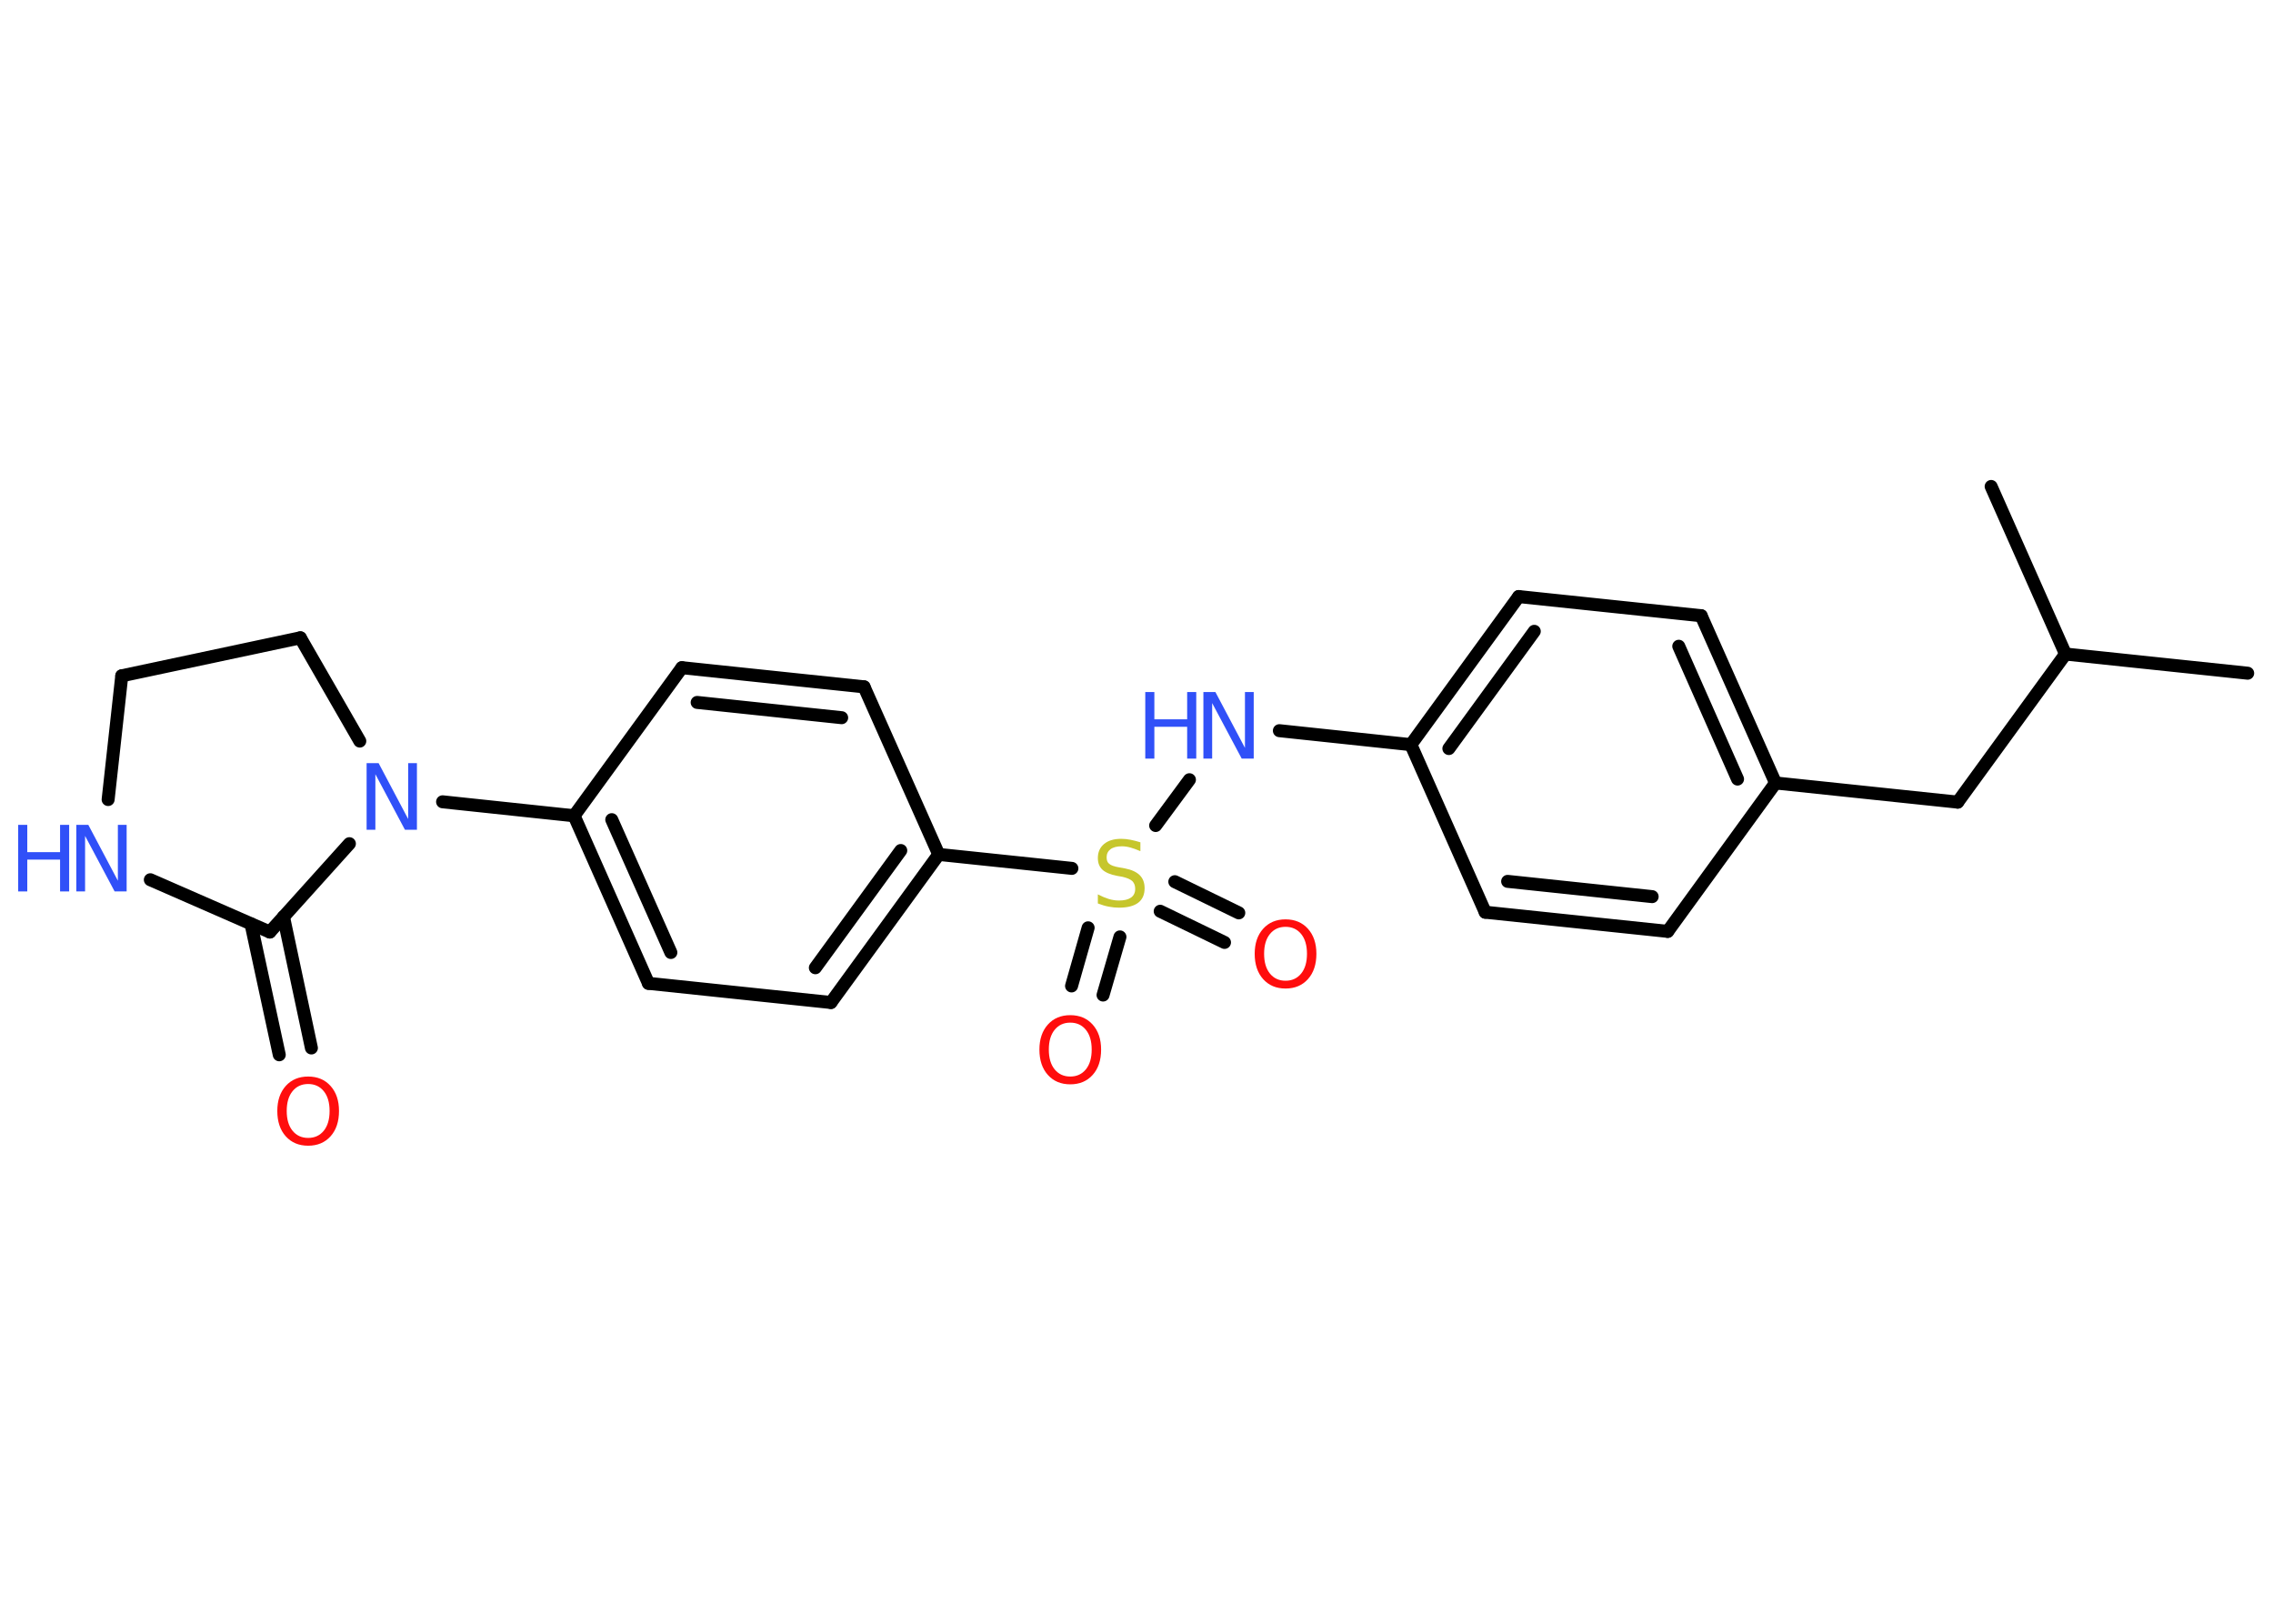 <?xml version='1.0' encoding='UTF-8'?>
<!DOCTYPE svg PUBLIC "-//W3C//DTD SVG 1.1//EN" "http://www.w3.org/Graphics/SVG/1.1/DTD/svg11.dtd">
<svg version='1.2' xmlns='http://www.w3.org/2000/svg' xmlns:xlink='http://www.w3.org/1999/xlink' width='70.0mm' height='50.0mm' viewBox='0 0 70.0 50.0'>
  <desc>Generated by the Chemistry Development Kit (http://github.com/cdk)</desc>
  <g stroke-linecap='round' stroke-linejoin='round' stroke='#000000' stroke-width='.4' fill='#3050F8'>
    <rect x='.0' y='.0' width='70.0' height='50.0' fill='#FFFFFF' stroke='none'/>
    <g id='mol1' class='mol'>
      <line id='mol1bnd1' class='bond' x1='69.22' y1='20.73' x2='63.61' y2='20.14'/>
      <line id='mol1bnd2' class='bond' x1='63.61' y1='20.14' x2='61.32' y2='14.98'/>
      <line id='mol1bnd3' class='bond' x1='63.61' y1='20.14' x2='60.29' y2='24.7'/>
      <line id='mol1bnd4' class='bond' x1='60.29' y1='24.7' x2='54.68' y2='24.11'/>
      <g id='mol1bnd5' class='bond'>
        <line x1='54.68' y1='24.11' x2='52.39' y2='18.96'/>
        <line x1='53.51' y1='23.99' x2='51.7' y2='19.9'/>
      </g>
      <line id='mol1bnd6' class='bond' x1='52.39' y1='18.96' x2='46.77' y2='18.37'/>
      <g id='mol1bnd7' class='bond'>
        <line x1='46.77' y1='18.37' x2='43.45' y2='22.93'/>
        <line x1='47.25' y1='19.44' x2='44.62' y2='23.05'/>
      </g>
      <line id='mol1bnd8' class='bond' x1='43.45' y1='22.93' x2='39.4' y2='22.5'/>
      <line id='mol1bnd9' class='bond' x1='36.63' y1='24.01' x2='35.59' y2='25.42'/>
      <g id='mol1bnd10' class='bond'>
        <line x1='34.49' y1='28.85' x2='33.97' y2='30.64'/>
        <line x1='33.51' y1='28.57' x2='33.0' y2='30.36'/>
      </g>
      <g id='mol1bnd11' class='bond'>
        <line x1='36.18' y1='27.15' x2='38.15' y2='28.11'/>
        <line x1='35.73' y1='28.06' x2='37.71' y2='29.02'/>
      </g>
      <line id='mol1bnd12' class='bond' x1='33.01' y1='26.74' x2='28.91' y2='26.31'/>
      <g id='mol1bnd13' class='bond'>
        <line x1='25.59' y1='30.87' x2='28.91' y2='26.31'/>
        <line x1='25.11' y1='29.8' x2='27.74' y2='26.19'/>
      </g>
      <line id='mol1bnd14' class='bond' x1='25.59' y1='30.87' x2='19.97' y2='30.28'/>
      <g id='mol1bnd15' class='bond'>
        <line x1='17.68' y1='25.12' x2='19.97' y2='30.28'/>
        <line x1='18.84' y1='25.24' x2='20.66' y2='29.33'/>
      </g>
      <line id='mol1bnd16' class='bond' x1='17.68' y1='25.12' x2='13.63' y2='24.69'/>
      <line id='mol1bnd17' class='bond' x1='11.08' y1='22.82' x2='9.25' y2='19.64'/>
      <line id='mol1bnd18' class='bond' x1='9.25' y1='19.64' x2='3.75' y2='20.81'/>
      <line id='mol1bnd19' class='bond' x1='3.75' y1='20.81' x2='3.33' y2='24.62'/>
      <line id='mol1bnd20' class='bond' x1='4.63' y1='27.09' x2='8.31' y2='28.7'/>
      <line id='mol1bnd21' class='bond' x1='10.76' y1='25.98' x2='8.31' y2='28.7'/>
      <g id='mol1bnd22' class='bond'>
        <line x1='8.73' y1='28.23' x2='9.59' y2='32.27'/>
        <line x1='7.73' y1='28.45' x2='8.6' y2='32.48'/>
      </g>
      <line id='mol1bnd23' class='bond' x1='17.68' y1='25.12' x2='21.0' y2='20.56'/>
      <g id='mol1bnd24' class='bond'>
        <line x1='26.61' y1='21.15' x2='21.0' y2='20.56'/>
        <line x1='25.92' y1='22.1' x2='21.47' y2='21.63'/>
      </g>
      <line id='mol1bnd25' class='bond' x1='28.91' y1='26.31' x2='26.61' y2='21.15'/>
      <line id='mol1bnd26' class='bond' x1='43.45' y1='22.93' x2='45.74' y2='28.09'/>
      <g id='mol1bnd27' class='bond'>
        <line x1='45.74' y1='28.09' x2='51.36' y2='28.68'/>
        <line x1='46.43' y1='27.14' x2='50.88' y2='27.61'/>
      </g>
      <line id='mol1bnd28' class='bond' x1='54.68' y1='24.11' x2='51.36' y2='28.68'/>
      <g id='mol1atm9' class='atom'>
        <path d='M37.06 21.31h.37l.91 1.72v-1.72h.27v2.05h-.37l-.91 -1.71v1.71h-.27v-2.05z' stroke='none'/>
        <path d='M35.27 21.31h.28v.84h1.01v-.84h.28v2.05h-.28v-.98h-1.01v.98h-.28v-2.05z' stroke='none'/>
      </g>
      <path id='mol1atm10' class='atom' d='M35.12 25.94v.27q-.16 -.07 -.3 -.11q-.14 -.04 -.27 -.04q-.23 .0 -.35 .09q-.12 .09 -.12 .25q.0 .14 .08 .2q.08 .07 .31 .11l.17 .03q.31 .06 .46 .21q.15 .15 .15 .4q.0 .3 -.2 .45q-.2 .15 -.59 .15q-.15 .0 -.31 -.03q-.16 -.03 -.34 -.1v-.28q.17 .09 .33 .14q.16 .05 .32 .05q.24 .0 .37 -.09q.13 -.09 .13 -.27q.0 -.15 -.09 -.24q-.09 -.08 -.3 -.13l-.17 -.03q-.31 -.06 -.45 -.19q-.14 -.13 -.14 -.36q.0 -.27 .19 -.43q.19 -.16 .53 -.16q.14 .0 .29 .03q.15 .03 .31 .08z' stroke='none' fill='#C6C62C'/>
      <path id='mol1atm11' class='atom' d='M32.96 31.49q-.3 .0 -.48 .22q-.18 .22 -.18 .61q.0 .39 .18 .61q.18 .22 .48 .22q.3 .0 .48 -.22q.18 -.22 .18 -.61q.0 -.39 -.18 -.61q-.18 -.22 -.48 -.22zM32.96 31.26q.43 .0 .69 .29q.26 .29 .26 .77q.0 .49 -.26 .78q-.26 .29 -.69 .29q-.43 .0 -.69 -.29q-.26 -.29 -.26 -.78q.0 -.48 .26 -.77q.26 -.29 .69 -.29z' stroke='none' fill='#FF0D0D'/>
      <path id='mol1atm12' class='atom' d='M39.59 28.54q-.3 .0 -.48 .22q-.18 .22 -.18 .61q.0 .39 .18 .61q.18 .22 .48 .22q.3 .0 .48 -.22q.18 -.22 .18 -.61q.0 -.39 -.18 -.61q-.18 -.22 -.48 -.22zM39.59 28.31q.43 .0 .69 .29q.26 .29 .26 .77q.0 .49 -.26 .78q-.26 .29 -.69 .29q-.43 .0 -.69 -.29q-.26 -.29 -.26 -.78q.0 -.48 .26 -.77q.26 -.29 .69 -.29z' stroke='none' fill='#FF0D0D'/>
      <path id='mol1atm17' class='atom' d='M11.29 23.5h.37l.91 1.72v-1.72h.27v2.05h-.37l-.91 -1.71v1.71h-.27v-2.05z' stroke='none'/>
      <g id='mol1atm20' class='atom'>
        <path d='M2.35 25.4h.37l.91 1.72v-1.72h.27v2.05h-.37l-.91 -1.71v1.71h-.27v-2.05z' stroke='none'/>
        <path d='M.56 25.4h.28v.84h1.01v-.84h.28v2.05h-.28v-.98h-1.01v.98h-.28v-2.05z' stroke='none'/>
      </g>
      <path id='mol1atm22' class='atom' d='M9.49 33.38q-.3 .0 -.48 .22q-.18 .22 -.18 .61q.0 .39 .18 .61q.18 .22 .48 .22q.3 .0 .48 -.22q.18 -.22 .18 -.61q.0 -.39 -.18 -.61q-.18 -.22 -.48 -.22zM9.49 33.15q.43 .0 .69 .29q.26 .29 .26 .77q.0 .49 -.26 .78q-.26 .29 -.69 .29q-.43 .0 -.69 -.29q-.26 -.29 -.26 -.78q.0 -.48 .26 -.77q.26 -.29 .69 -.29z' stroke='none' fill='#FF0D0D'/>
    </g>
  </g>
</svg>
